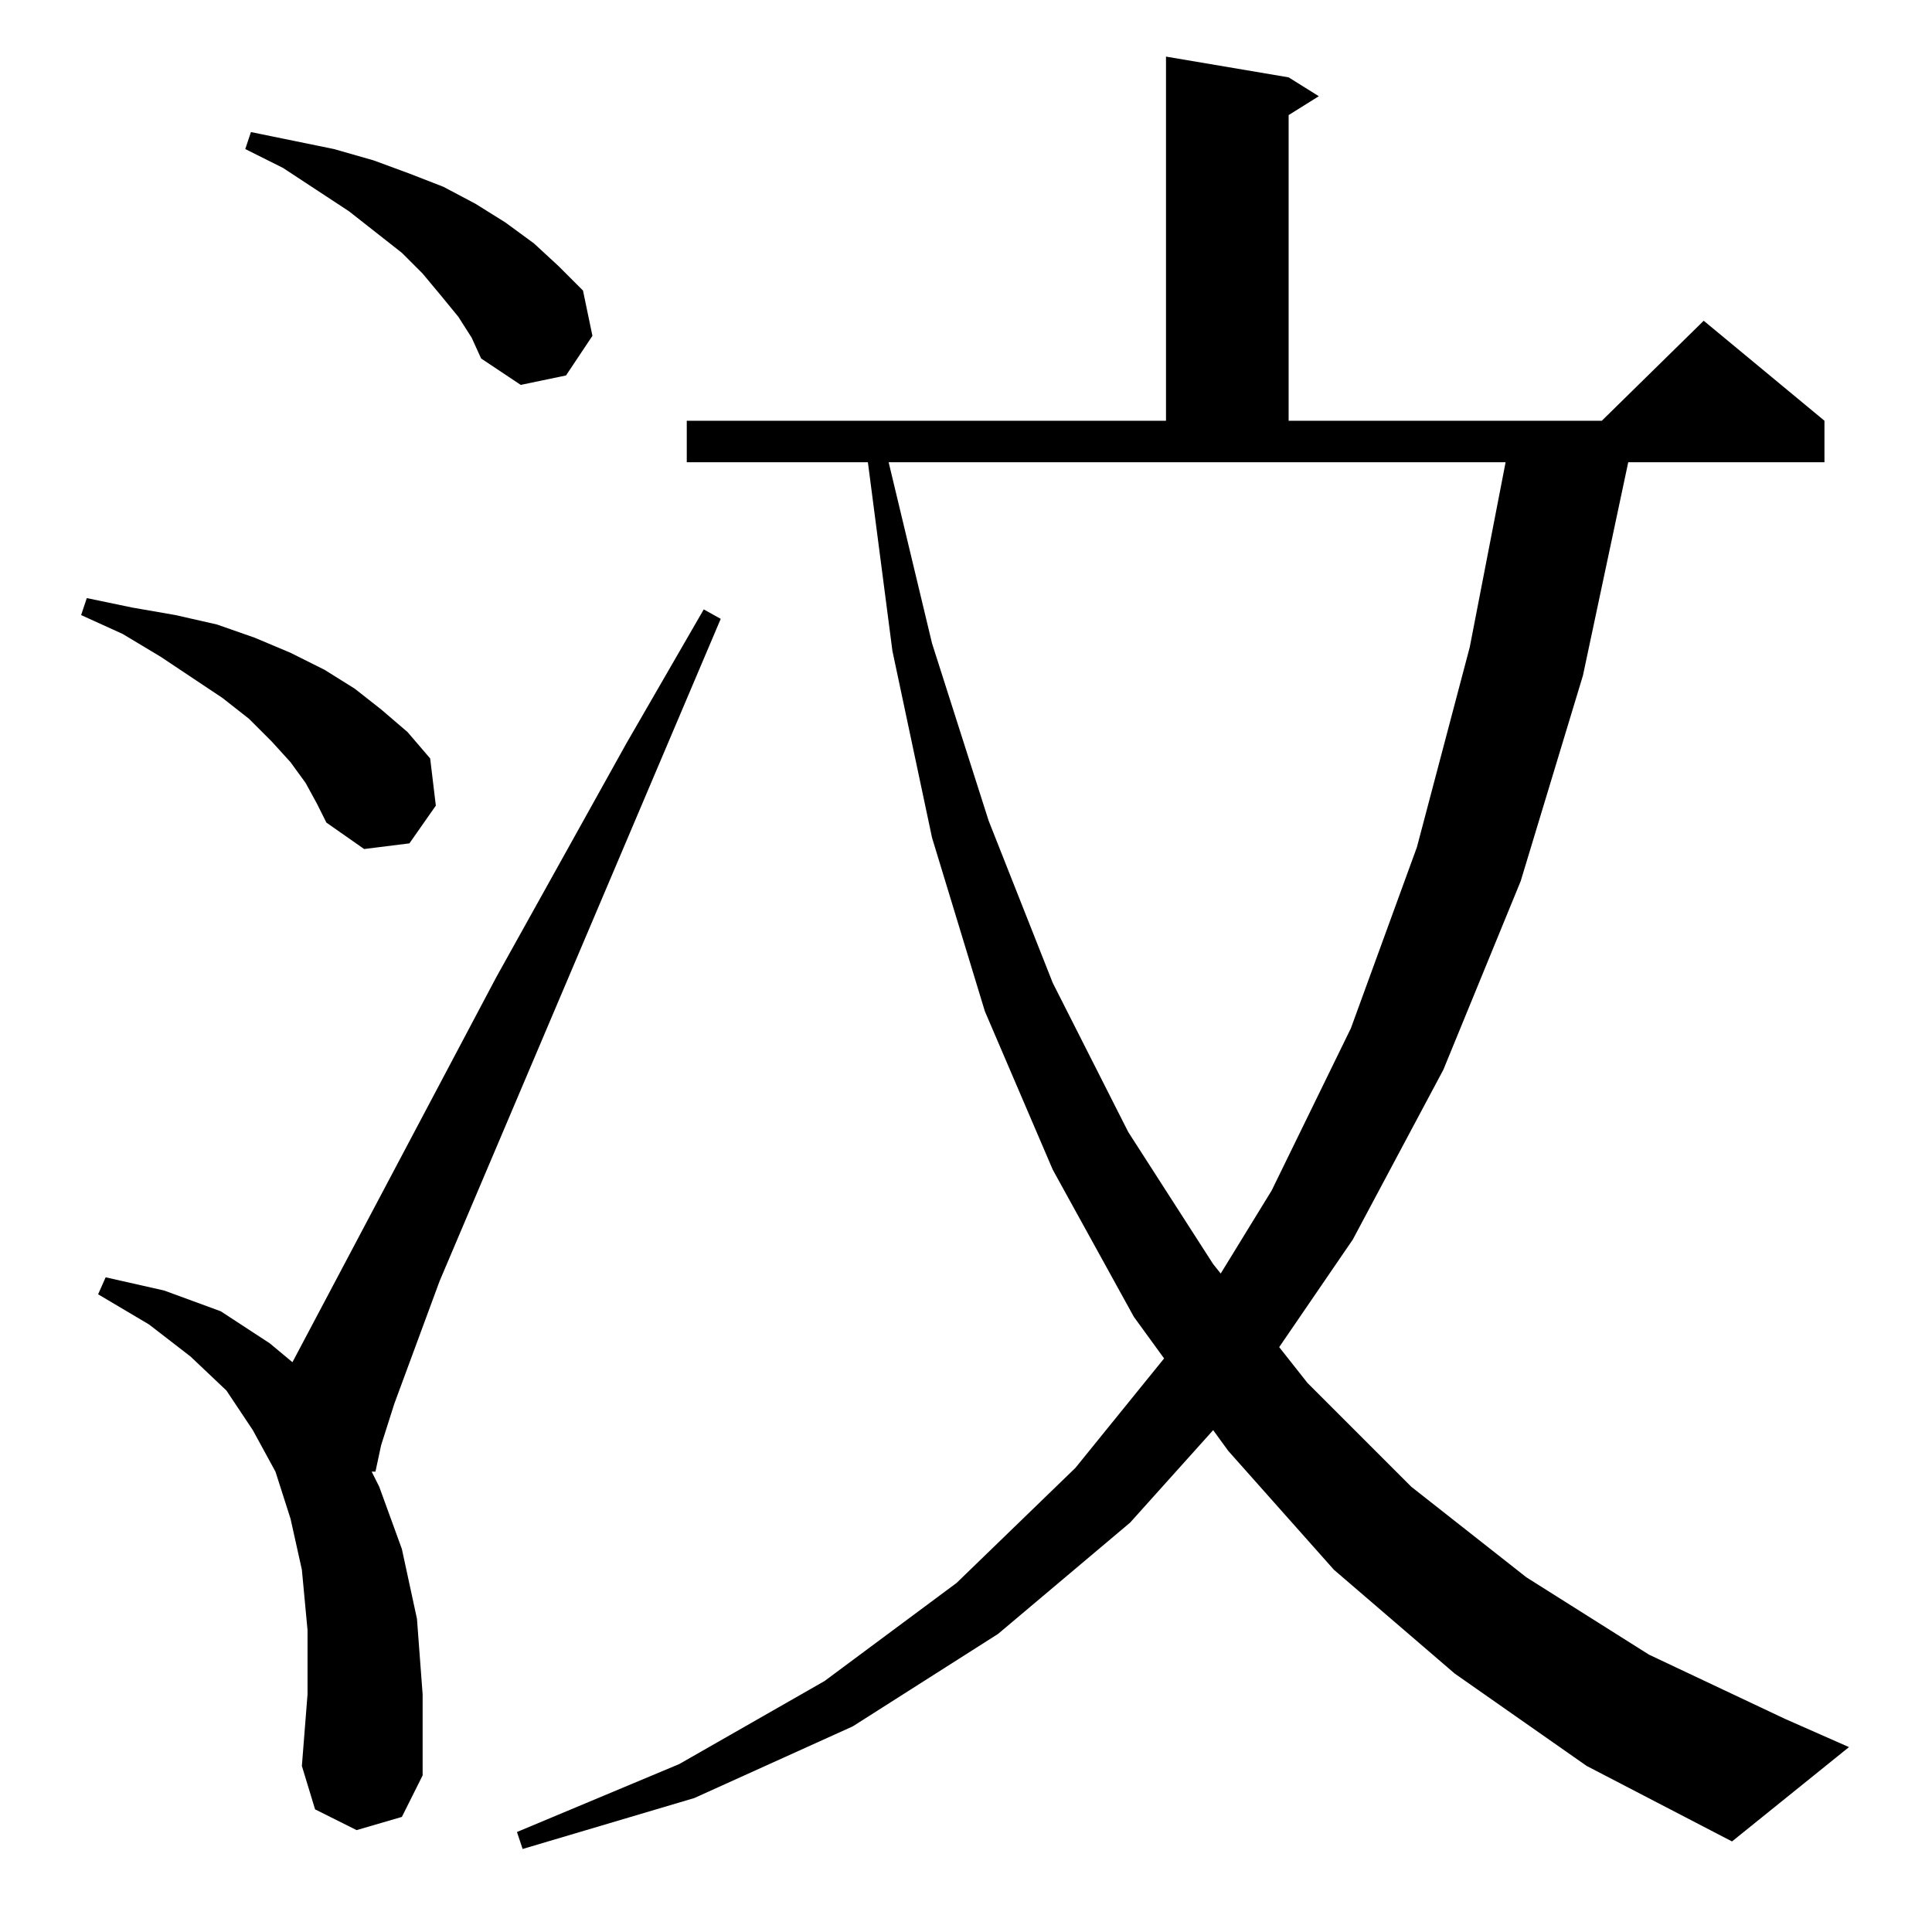 <?xml version="1.0" standalone="no"?>
<!DOCTYPE svg PUBLIC "-//W3C//DTD SVG 1.1//EN" "http://www.w3.org/Graphics/SVG/1.1/DTD/svg11.dtd" >
<svg xmlns="http://www.w3.org/2000/svg" xmlns:xlink="http://www.w3.org/1999/xlink" version="1.1" viewBox="0 -144 1024 1024">
  <g transform="matrix(1 0 0 -1 0 880)">
   <path fill="currentColor"
d="M771 137l-64 55l-56 63l-8 11l-44 -49l-70 -59l-77 -49l-84 -38l-91 -27l-3 9l86 36l77 44l70 52l63 61l47 58l-16 22l-43 78l-36 84l-28 92l-21 99l-13 100h-96v22h254v193l65 -11l16 -10l-16 -10v-162h166l54 53l64 -53v-22h-104l-24 -113l-33 -109l-41 -100l-48 -90
l-39 -57l15 -19l55 -55l61 -48l65 -41l72 -34l34 -15l-62 -50l-77 40zM189 54l-22 11l-7 23l3 38v34l-3 32l-6 27l-8 25l-12 22l-14 21l-19 18l-22 17l-27 16l4 9l31 -7l30 -11l26 -17l12 -10l108 204l69 124l41 71l9 -5l-149 -351l-24 -65l-7 -22l-3 -14h-2l4 -8l12 -33
l8 -37l3 -40v-43l-11 -22zM494 683l30 -94l34 -86l40 -79l45 -70l4 -5l27 44l42 86l35 96l28 106l19 98h-327zM162 609l-8 11l-10 11l-12 12l-14 11l-33 22l-20 12l-22 10l3 9l24 -5l23 -4l22 -5l20 -7l19 -8l18 -9l16 -10l14 -11l14 -12l12 -14l3 -25l-14 -20l-24 -3
l-20 14l-5 10zM243 856l-9 11l-10 12l-11 11l-28 22l-35 23l-20 10l3 9l44 -9l21 -6l19 -7l18 -7l17 -9l16 -10l15 -11l13 -12l13 -13l5 -24l-14 -21l-24 -5l-21 14l-5 11z" />
  </g>

</svg>
